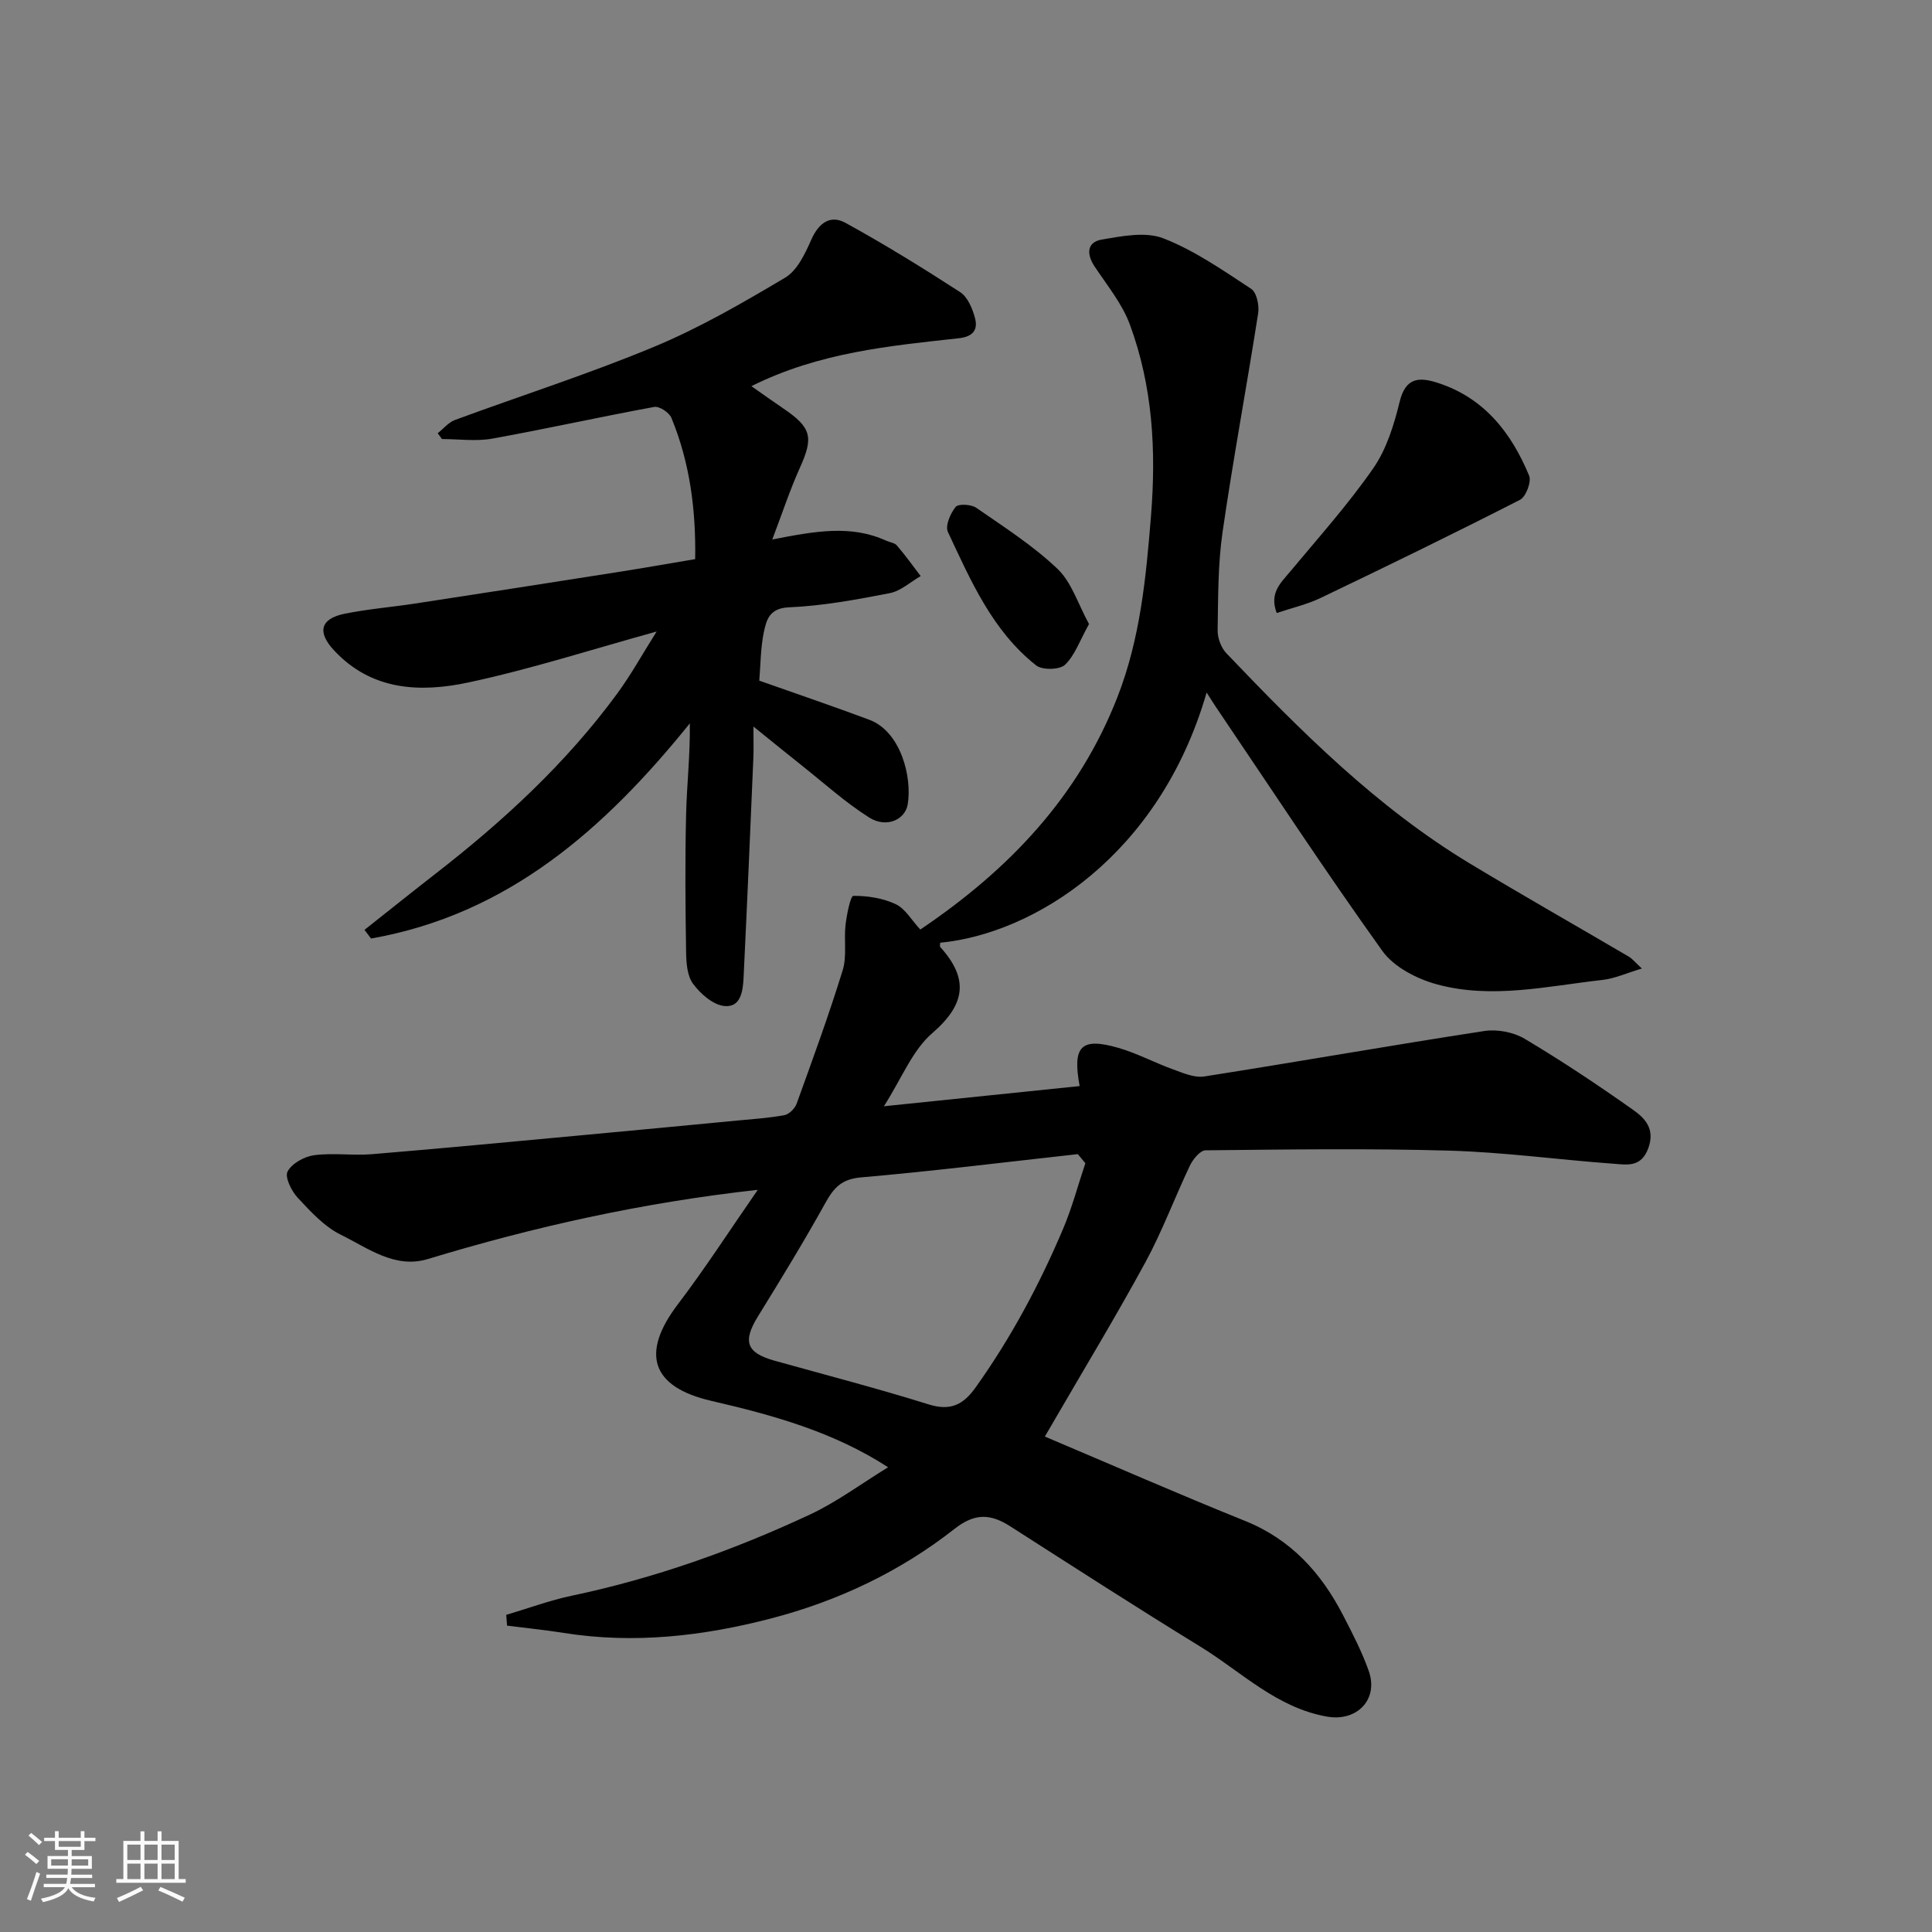 <svg enable-background="new 0 0 400 400" viewBox="0 0 400 400" xmlns="http://www.w3.org/2000/svg"><rect x="0" y="0" width="400" height="400" fill="#808080" stroke="none"/><path d="m5.17 384 .55-.58c.85.61 1.65 1.24 2.4 1.87l-.59.64c-.83-.73-1.62-1.38-2.36-1.93m1.22 9.53-.82-.34c.71-1.76 1.37-3.64 1.98-5.63.24.13.5.25.76.36-.6 1.67-1.24 3.54-1.92 5.61m-.5-13.5.57-.54c.56.44 1.31 1.06 2.26 1.87l-.64.64c-.68-.66-1.41-1.32-2.19-1.97m3.25.46h2.24v-1.36h.77v1.36h4.57v-1.36h.76v1.36h2.28v.69h-2.28v1.84h-2.64v1.26h4.18v2.64h-4.21c0 .45-.02.86-.05 1.21h4.32v.69h-4.38c-.04.34-.1.75-.19 1.22h5.15v.69h-4.82c.87 1.19 2.51 1.92 4.93 2.19-.17.31-.3.57-.37.76-2.77-.49-4.52-1.41-5.26-2.76-.56 1.26-2.3 2.23-5.24 2.9-.12-.24-.26-.48-.43-.72 2.73-.55 4.38-1.34 4.96-2.38h-4.38v-.69h4.65c.1-.38.17-.79.21-1.22h-4.32v-.69h4.4c.03-.34.05-.75.05-1.21h-4.2v-2.64h4.23v-1.26h-2.69v-1.84h-2.24zm1.46 4.46v1.29h3.45c.01-.4.02-.57.01-.53v-.32-.45h-3.46zm1.55-2.59h4.57v-1.19h-4.57zm6.11 2.59h-3.42v.77c-.01.19-.01.37-.02.53h3.44z" fill="#fafafa"/><path d="m32.63 379.16h.82v1.98h3.54v7.89h1.46v.78h-14.37v-.78h1.46v-7.89h3.54v-1.98h.82v1.98h2.73zm-3.49 11.48.5.73c-1.61.82-3.28 1.63-5 2.41-.13-.27-.28-.55-.44-.82 1.75-.72 3.4-1.49 4.94-2.32m-2.78-5.55h2.73v-3.18h-2.73zm0 3.95h2.73v-3.2h-2.73zm3.54-3.95h2.73v-3.18h-2.73zm0 3.95h2.73v-3.2h-2.73zm7.89 4.68c-1.84-.92-3.51-1.7-5.02-2.32l.45-.73c1.89.8 3.57 1.55 5.04 2.23zm-1.62-11.81h-2.73v3.18h2.73zm-2.73 7.13h2.73v-3.2h-2.73z" fill="#fafafa"/><g fill="#000001"><path d="m216.32 297.42c14.2 6.01 27.74 11.95 41.46 17.47 9.52 3.83 15.77 10.77 20.31 19.57 1.93 3.74 3.88 7.5 5.28 11.45 2.12 5.96-2.45 10.58-8.61 9.5-10.48-1.84-17.77-9.3-26.3-14.53-13.21-8.1-26.23-16.51-39.28-24.86-4.06-2.6-7.29-2.83-11.56.52-11.26 8.84-24.08 14.92-37.97 18.54-14.1 3.67-28.38 5.31-42.93 3-3.89-.62-7.83-1.01-11.74-1.51-.06-.74-.11-1.49-.17-2.23 4.5-1.33 8.93-2.98 13.5-3.95 17.15-3.6 33.54-9.42 49.36-16.81 5.57-2.6 10.59-6.36 16.2-9.8-11.39-7.38-23.92-10.81-36.62-13.75-12.4-2.87-14.66-9.8-6.9-20 5.68-7.47 10.77-15.38 16.54-23.69-24 2.66-46.32 7.66-68.31 14.33-6.82 2.07-12.39-2.27-17.98-5.01-3.43-1.68-6.28-4.8-8.96-7.68-1.3-1.39-2.72-4.28-2.1-5.43.89-1.68 3.48-3.11 5.52-3.38 3.93-.52 8 .12 11.97-.21 14.41-1.19 28.8-2.57 43.2-3.9 10.8-1 21.59-2.03 32.39-3.06 3.27-.31 6.56-.52 9.78-1.12.98-.18 2.18-1.38 2.54-2.39 3.31-9.16 6.66-18.31 9.53-27.61.9-2.91.23-6.27.59-9.39.25-2.14 1.03-6.01 1.61-6.01 2.94-.03 6.12.47 8.78 1.72 1.96.91 3.24 3.26 5.09 5.25 18.38-12.39 32.78-27.53 40.83-48.17 4.7-12.07 5.9-24.62 6.93-37.44 1.1-13.69.34-26.86-4.37-39.64-1.59-4.32-4.71-8.11-7.3-12.02-1.73-2.6-1.6-5.05 1.47-5.58 4.2-.72 9.08-1.69 12.77-.25 6.45 2.51 12.32 6.61 18.17 10.45 1.14.75 1.7 3.43 1.45 5.05-2.36 15.14-5.19 30.21-7.38 45.37-.96 6.68-.9 13.52-1.01 20.29-.03 1.59.72 3.6 1.81 4.74 15.4 16.13 31.15 31.91 50.42 43.54 10.89 6.57 21.96 12.85 32.93 19.29.67.4 1.19 1.07 2.67 2.44-3.21.96-5.62 2.08-8.13 2.36-11.42 1.28-22.91 4.02-34.31.92-4.13-1.13-8.89-3.57-11.28-6.91-11.87-16.57-23.05-33.63-34.47-50.52-.56-.83-1.08-1.68-1.92-2.99-9.79 33.86-35.83 49.95-55.16 51.8 0 .3-.13.72.01.89 5.95 6.57 5.25 11.88-1.66 17.84-4.11 3.54-6.29 9.31-10.01 15.13 14.35-1.48 27.43-2.83 40.53-4.18-1.54-8.29.29-10.15 8.05-7.9 3.87 1.12 7.5 3.08 11.31 4.45 2.07.75 4.41 1.78 6.44 1.46 19.34-3.03 38.63-6.44 57.98-9.41 2.67-.41 6.04.23 8.36 1.61 7.69 4.58 15.16 9.56 22.47 14.73 2.4 1.7 4.58 3.9 3.13 7.9-1.47 4.06-4.43 3.44-7.18 3.24-11.31-.82-22.6-2.38-33.92-2.71-16.85-.49-33.72-.24-50.57-.07-1.11.01-2.59 1.82-3.22 3.12-3.16 6.62-5.71 13.56-9.2 19.99-6.07 11.17-12.67 22.06-19.05 33.06-.63 1.11-1.29 2.2-1.81 3.09zm8.39-56.59c-.52-.63-1.04-1.26-1.56-1.88-14.97 1.65-29.91 3.52-44.91 4.82-3.99.35-5.6 2.13-7.34 5.26-4.42 7.97-9.18 15.75-13.97 23.51-3.21 5.21-2.42 7.55 3.48 9.19 10.63 2.97 21.32 5.74 31.84 9.03 4.55 1.42 7.18.09 9.75-3.52 7.32-10.26 13.21-21.28 18.11-32.84 1.86-4.38 3.08-9.04 4.6-13.57z"/><path d="m157.2 140.92c7.9 2.8 15.38 5.33 22.78 8.1 6.57 2.46 8.89 11.95 7.95 17.52-.54 3.21-4.44 4.94-7.94 2.74-4.95-3.12-9.35-7.12-13.97-10.78-3.04-2.41-6.04-4.86-10.03-8.08 0 2.93.06 4.67-.01 6.4-.65 15.19-1.29 30.38-2.03 45.57-.13 2.72-.54 6.28-4.02 5.89-2.34-.26-4.9-2.52-6.43-4.58-1.23-1.65-1.42-4.34-1.45-6.58-.15-9.49-.23-19 0-28.49.15-6.2.86-12.39.77-18.86-17.63 21.85-37.64 39.56-66 44.54-.45-.6-.9-1.19-1.36-1.79 4.88-3.86 9.73-7.75 14.64-11.57 14.07-10.92 27.09-22.91 37.67-37.33 2.87-3.91 5.23-8.19 8.18-12.87-13.34 3.68-26.02 7.78-38.99 10.55-9.95 2.12-20.05 1.73-27.85-6.7-3.47-3.75-2.79-6.52 2.28-7.54 4.79-.97 9.7-1.36 14.54-2.1 14.04-2.15 28.08-4.33 42.11-6.54 5.16-.81 10.3-1.72 15.89-2.66.16-10.13-1.07-19.92-4.93-29.26-.45-1.1-2.5-2.44-3.54-2.25-11.2 2.05-22.32 4.54-33.53 6.56-3.37.61-6.95.09-10.43.09-.29-.4-.58-.8-.87-1.21 1.18-.93 2.23-2.25 3.57-2.74 13.74-5.07 27.72-9.53 41.22-15.15 9.42-3.92 18.37-9.1 27.16-14.33 2.49-1.48 4.11-4.96 5.39-7.85 1.53-3.46 3.93-5.21 7.08-3.48 8.1 4.45 15.99 9.32 23.75 14.35 1.55 1.01 2.54 3.4 3.06 5.35.64 2.4-.35 3.86-3.34 4.19-14.43 1.59-28.94 2.93-42.95 9.92 2.28 1.6 4.39 3.12 6.54 4.57 5.93 4.01 6.36 5.99 3.5 12.32-2.04 4.52-3.59 9.26-5.72 14.86 8.75-1.71 16.27-3.11 23.6.25.74.34 1.73.43 2.2.98 1.74 2.03 3.3 4.21 4.93 6.34-2.13 1.22-4.14 3.1-6.43 3.54-6.89 1.34-13.86 2.63-20.84 2.93-4.12.17-4.67 2.67-5.22 5.2-.68 3.38-.66 6.87-.93 9.98z"/><path d="m264.33 126.92c-1.56-4.11.78-6.18 2.75-8.54 5.87-7.05 12.02-13.91 17.24-21.43 2.76-3.97 4.3-9.01 5.47-13.8 1.22-5 4.01-5.12 7.83-3.9 9.65 3.1 15.28 10.33 18.97 19.23.52 1.25-.66 4.37-1.89 5-13.64 6.97-27.42 13.68-41.24 20.3-2.86 1.37-6.03 2.09-9.13 3.14z"/><path d="m225.47 129.2c-1.92 3.44-2.93 6.49-4.98 8.44-1.1 1.05-4.69 1.13-5.96.13-9.07-7.15-13.54-17.55-18.28-27.64-.59-1.27.51-3.84 1.61-5.18.56-.69 3.21-.54 4.26.18 5.78 4 11.77 7.84 16.83 12.65 2.93 2.8 4.25 7.29 6.52 11.42z"/></g></svg>
